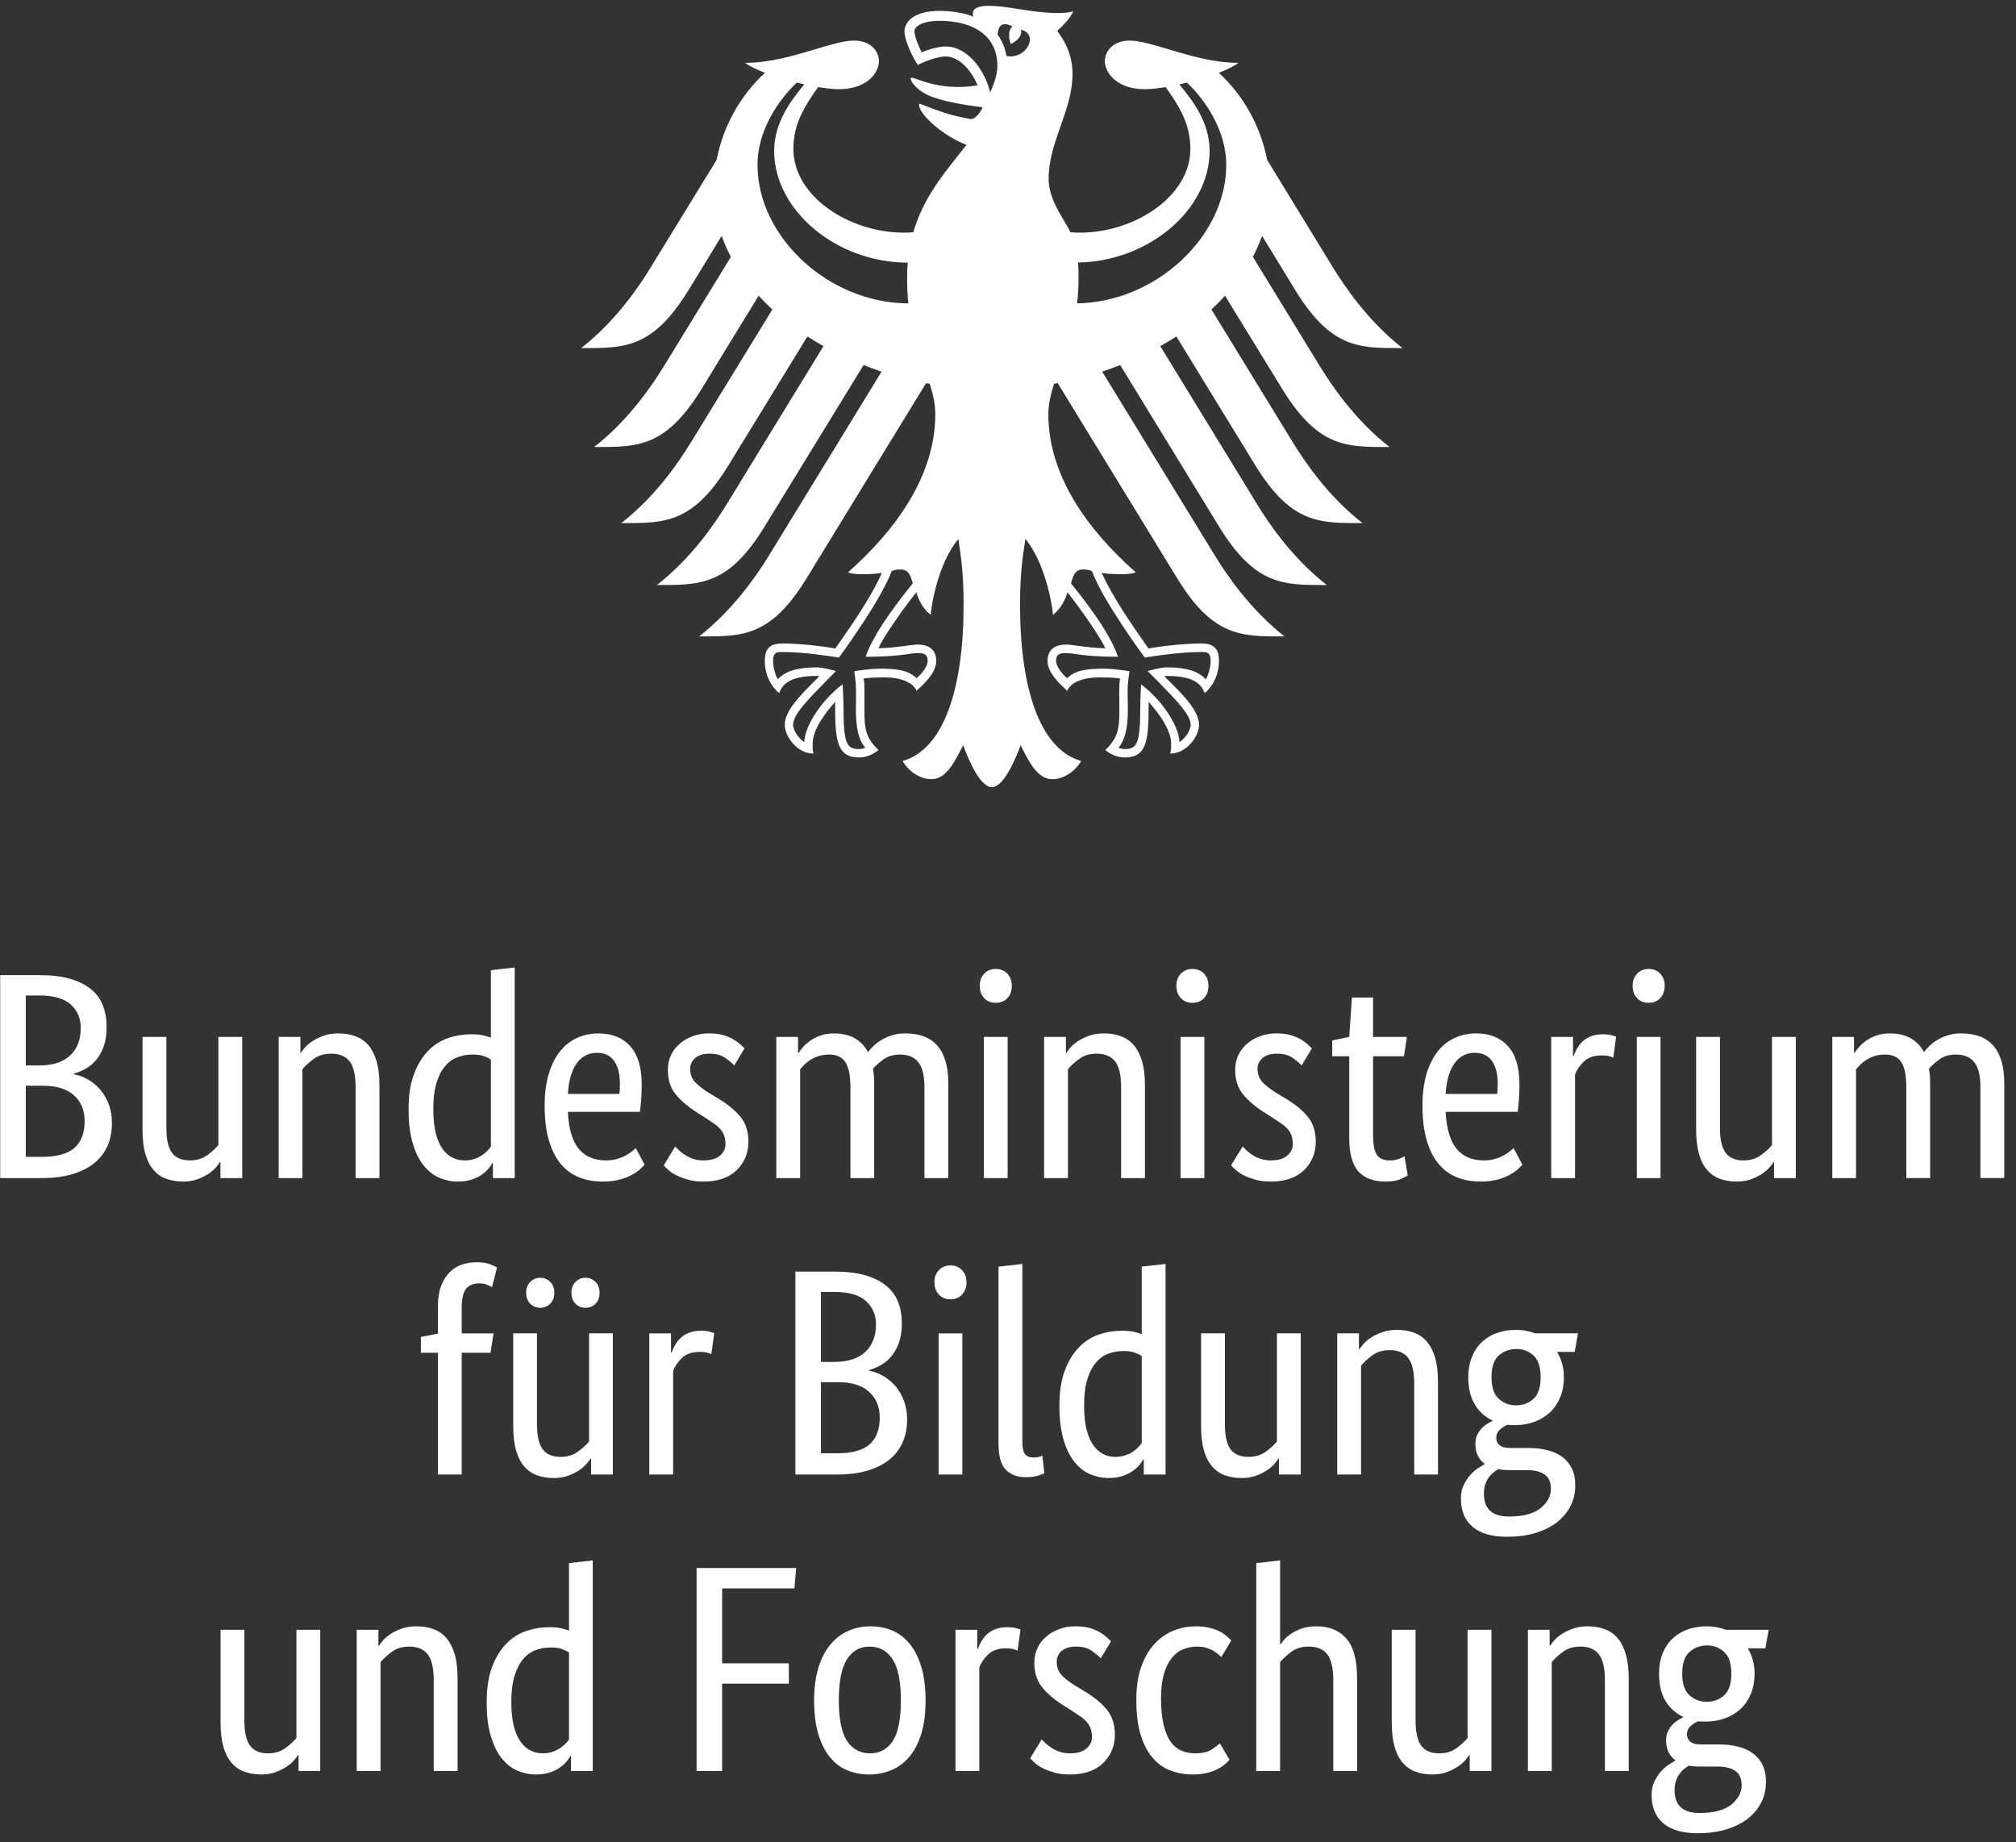 <svg width="139" height="127" viewBox="0 0 139 127" fill="none" xmlns="http://www.w3.org/2000/svg">
<rect x="0" y="0" width="139" height="127" fill="#333333" stroke="none"/>
<path fill-rule="evenodd" clip-rule="evenodd" d="M96.556 23.999C93.699 24 91.781 24.001 89.34 20.058L87.02 16.262C86.84 16.755 86.631 17.238 86.385 17.711L91.007 25.254C91.774 26.5 93.365 28.915 95.809 30.818C95.761 30.818 95.713 30.818 95.665 30.818C92.809 30.819 90.89 30.82 88.45 26.887L84.462 20.386C84.169 20.715 83.856 21.034 83.525 21.333L89.141 30.499C89.918 31.755 91.5 34.16 93.943 36.063C93.888 36.063 93.834 36.063 93.779 36.063C90.934 36.064 89.019 36.065 86.584 32.132L81.109 23.197C80.749 23.429 80.371 23.651 80.001 23.864L86.678 34.769C87.446 36.024 89.037 38.42 91.481 40.332C91.432 40.332 91.384 40.332 91.336 40.332C88.48 40.333 86.562 40.334 84.112 36.401L77.236 25.168C76.828 25.332 76.412 25.477 75.995 25.622L83.771 38.313C84.528 39.55 86.158 41.984 88.564 43.877C88.515 43.877 88.467 43.877 88.42 43.877C85.572 43.878 83.645 43.879 81.214 39.946L72.926 26.414C72.883 26.423 72.841 26.431 72.798 26.438C72.755 26.445 72.713 26.452 72.67 26.462C72.443 27.196 72.282 27.872 72.282 28.558C72.282 32.808 75.019 36.555 78.306 39.453C78.097 39.55 77.728 39.588 77.387 39.588C76.715 39.588 76.279 39.55 75.966 39.492C76.686 41.139 78.162 43.245 79.023 44.473C79.08 44.555 79.135 44.634 79.187 44.707C80.266 44.514 81.829 44.36 82.852 44.36C83.922 44.36 84.046 44.997 84.046 45.567C84.046 46.562 83.591 47.344 83.061 47.789C82.862 47.277 82.464 46.601 80.475 46.601C80.465 46.601 80.449 46.602 80.428 46.603C80.39 46.606 80.337 46.61 80.276 46.61C80.393 46.741 80.559 46.906 80.749 47.094C81.513 47.852 82.672 49.003 82.672 49.962C82.672 50.764 81.82 51.952 80.683 51.952C80.749 51.7 80.749 51.459 80.749 51.285C80.749 50.31 79.897 49.17 79.187 48.378C79.2 48.54 79.199 48.579 79.198 48.68C79.197 48.724 79.196 48.779 79.196 48.861C79.196 51.169 78.988 52.222 77.558 52.222C76.891 52.222 76.421 51.872 76.23 51.73C76.221 51.723 76.211 51.716 76.203 51.71C77.131 50.841 77.179 50.155 77.179 48.861C77.179 48.523 77.179 48.194 77.169 47.74C77.169 47.451 77.179 47.055 77.226 46.775C76.705 46.707 76.497 46.707 76.108 46.707C76.108 46.707 74.072 46.543 73.579 47.625C73.555 47.602 73.531 47.578 73.505 47.554C72.961 47.039 72.225 46.343 72.225 45.567C72.225 45.036 72.471 44.437 73.523 44.437C73.669 44.437 73.939 44.473 74.275 44.518C74.828 44.591 75.559 44.688 76.213 44.688C75.928 44.051 74.678 42.187 73.599 40.834C73.438 41.356 73.172 41.926 72.604 42.389C72.528 41.52 72.026 38.767 70.7 37.154C70.684 37.264 70.667 37.375 70.65 37.486C70.499 38.483 70.331 39.594 70.331 41.714C70.331 47.431 71.685 51.653 74.546 52.464C74.176 53.121 73.381 53.719 72.566 53.719C71.555 53.719 70.991 52.603 70.435 51.504C70.413 51.46 70.391 51.416 70.369 51.372C70.066 52.213 69.223 54.27 68.389 54.27C67.546 54.27 66.713 52.213 66.41 51.372C66.382 51.426 66.355 51.479 66.327 51.533C65.768 52.623 65.205 53.719 64.212 53.719C63.388 53.719 62.602 53.121 62.233 52.464C65.093 51.652 66.438 47.431 66.438 41.714C66.438 39.644 66.278 38.535 66.136 37.557C66.116 37.421 66.097 37.288 66.078 37.154C64.743 38.768 64.241 41.52 64.165 42.389C63.597 41.926 63.341 41.356 63.18 40.834C62.091 42.187 60.841 44.051 60.566 44.688C61.21 44.688 61.934 44.592 62.486 44.519C62.828 44.474 63.104 44.437 63.256 44.437C64.307 44.437 64.553 45.036 64.553 45.567C64.553 46.343 63.818 47.039 63.273 47.554C63.248 47.578 63.223 47.602 63.199 47.625C62.706 46.543 60.67 46.707 60.67 46.707C60.272 46.707 60.064 46.707 59.552 46.775C59.6 47.055 59.609 47.451 59.6 47.74V48.861C59.6 50.155 59.638 50.841 60.575 51.71C60.567 51.716 60.558 51.723 60.548 51.73C60.357 51.873 59.888 52.222 59.221 52.222C57.791 52.222 57.582 51.169 57.582 48.861C57.582 48.779 57.581 48.724 57.581 48.68C57.579 48.579 57.579 48.54 57.592 48.378C56.882 49.17 56.029 50.31 56.029 51.285C56.029 51.304 56.029 51.323 56.029 51.343C56.028 51.511 56.027 51.727 56.086 51.952C54.959 51.952 54.106 50.764 54.106 49.962C54.106 49.01 55.249 47.869 56.008 47.111C56.204 46.915 56.374 46.745 56.493 46.61C56.435 46.61 56.388 46.607 56.351 46.604C56.328 46.602 56.309 46.601 56.294 46.601C54.315 46.601 53.917 47.277 53.718 47.789C53.188 47.344 52.733 46.562 52.733 45.567C52.733 44.997 52.856 44.36 53.926 44.36C54.949 44.36 56.512 44.514 57.592 44.707C57.643 44.634 57.697 44.557 57.754 44.476C58.614 43.248 60.092 41.141 60.803 39.492C60.499 39.55 60.064 39.588 59.382 39.588C59.041 39.588 58.681 39.55 58.473 39.453C61.75 36.556 64.487 32.808 64.487 28.558C64.487 27.872 64.335 27.196 64.108 26.462C64.066 26.452 64.023 26.445 63.98 26.438C63.938 26.43 63.895 26.423 63.852 26.414L55.565 39.946C53.124 43.879 51.205 43.878 48.349 43.877C48.302 43.877 48.254 43.877 48.205 43.877C50.621 41.984 52.25 39.55 53.008 38.313L60.783 25.622C60.357 25.477 59.95 25.332 59.543 25.168L52.657 36.401C50.216 40.334 48.298 40.333 45.442 40.332C45.394 40.332 45.346 40.332 45.298 40.332C47.741 38.42 49.323 36.024 50.1 34.769L56.777 23.864C56.398 23.651 56.029 23.429 55.669 23.197L50.194 32.132C47.759 36.065 45.844 36.064 42.998 36.063C42.944 36.063 42.89 36.063 42.835 36.063C45.279 34.16 46.861 31.755 47.637 30.499L53.254 21.333C52.922 21.034 52.61 20.715 52.307 20.386L48.329 26.887C45.888 30.82 43.969 30.819 41.113 30.818C41.065 30.818 41.017 30.818 40.969 30.818C43.403 28.915 44.995 26.5 45.771 25.254L50.393 17.711C50.147 17.238 49.929 16.755 49.759 16.262L47.438 20.058C44.997 24.001 43.069 24 40.213 23.999C40.165 23.999 40.117 23.999 40.069 23.999C42.504 22.096 44.114 19.672 44.871 18.426L49.408 11.027C49.853 8.738 51.009 6.613 52.742 5.019C52.164 4.797 51.672 4.556 51.378 4.333C53.085 4.333 54.782 3.824 56.223 3.393C57.284 3.074 58.206 2.798 58.889 2.798C59.931 2.798 60.604 3.426 60.604 4.266C60.537 5.193 59.59 6.149 57.857 6.149C57.459 6.149 56.957 6.091 56.408 6.004C55.461 7.337 54.703 8.545 54.703 10.274C54.703 13.509 58.501 16.04 62.337 16.04C62.555 16.04 62.763 16.03 62.971 16.011C63.618 13.796 64.864 12.227 66.011 10.782C66.224 10.513 66.434 10.248 66.637 9.984C65.093 9.414 63.369 7.907 63.369 7.231C63.369 7.173 63.398 7.144 63.454 7.164C65.131 7.811 65.51 7.927 66.836 8.197C66.921 8.216 66.987 8.207 67.063 8.187C67.423 8.071 67.745 7.453 67.745 7.395C67.704 7.389 67.638 7.381 67.552 7.369C66.952 7.292 65.359 7.084 64.25 6.671C63.284 6.314 62.791 5.657 62.791 5.415C62.791 5.377 62.839 5.357 62.858 5.357C62.925 5.357 63.063 5.405 63.262 5.475C63.79 5.659 64.751 5.995 66.002 5.995C66.554 5.995 66.723 5.974 67.159 5.919C67.232 5.91 67.313 5.9 67.404 5.889C66.959 4.807 66.116 3.889 65.178 3.889C64.799 3.889 63.966 4.131 63.274 4.478C62.791 3.715 62.365 2.711 62.365 2.16C62.365 1.513 63 0.75 64.78 0.75C65.273 0.75 65.737 0.798 66.163 0.876C66.514 0.943 66.807 1.021 67.11 1.156C67.091 1.107 67.072 1.011 67.072 0.924C67.072 0.673 67.3 0.402 68.133 0.402C68.82 0.402 69.516 0.512 70.252 0.627C71.078 0.757 71.954 0.895 72.926 0.895C73.4 0.895 73.731 0.876 73.996 0.76C73.882 1.136 73.371 1.687 72.897 2.131C72.913 2.154 72.931 2.179 72.95 2.206C73.266 2.65 73.949 3.611 73.949 5.096C73.949 6.368 73.539 7.529 73.128 8.693C72.715 9.864 72.301 11.038 72.301 12.331C72.301 13.431 72.901 14.441 73.365 15.22C73.544 15.521 73.702 15.787 73.797 16.011C74.015 16.03 74.224 16.04 74.441 16.04C78.277 16.04 82.075 13.509 82.075 10.274C82.075 8.545 81.317 7.337 80.37 6.005C79.821 6.091 79.319 6.149 78.921 6.149C77.188 6.149 76.241 5.193 76.174 4.266C76.174 3.426 76.847 2.798 77.879 2.798C78.568 2.798 79.496 3.076 80.561 3.395C82.001 3.826 83.692 4.333 85.39 4.333C85.097 4.556 84.614 4.797 84.036 5.019C85.769 6.613 86.925 8.738 87.37 11.027L91.897 18.426C92.665 19.672 94.275 22.096 96.7 23.999C96.651 23.999 96.604 23.999 96.556 23.999ZM54.948 5.695C54.238 6.323 52.23 8.554 52.23 11.374C52.23 16.31 57.098 20.889 62.63 20.918C62.573 20.386 62.544 19.816 62.544 19.208C62.544 18.831 62.554 18.454 62.592 18.107C57.695 18.107 53.376 14.523 53.376 10.399C53.376 8.385 54.623 6.844 55.38 5.907C55.404 5.878 55.428 5.849 55.45 5.821C55.381 5.804 55.311 5.786 55.239 5.767C55.143 5.742 55.046 5.717 54.948 5.695ZM59.693 45.277L59.722 45.181L59.722 45.181C60.12 44.031 61.199 42.36 62.933 40.216C62.772 39.636 62.63 39.26 62.08 39.26C61.787 39.26 61.645 39.308 61.474 39.376C60.808 41.225 58.385 44.585 57.934 45.21C57.898 45.261 57.874 45.294 57.865 45.306L57.837 45.335L57.799 45.325L57.794 45.325C57.109 45.218 55.38 44.949 53.925 44.949H53.887C53.736 44.949 53.556 44.949 53.442 45.065C53.347 45.161 53.3 45.325 53.3 45.567C53.3 45.934 53.452 46.562 53.632 46.832C54.143 46.272 54.977 46.011 56.293 46.011C56.689 46.011 57.161 46.136 57.417 46.204L57.42 46.204L57.638 46.262L56.88 47.035L56.88 47.035C55.696 48.242 54.683 49.276 54.683 49.962C54.683 50.377 55.081 50.918 55.45 51.159C55.517 49.894 56.776 48.204 57.989 47.257L58.093 47.18L58.121 47.624C58.124 47.718 58.129 47.824 58.134 47.94C58.145 48.206 58.159 48.524 58.159 48.861C58.159 51.275 58.396 51.642 59.22 51.642C59.343 51.642 59.532 51.604 59.656 51.555C59.191 50.976 59.011 50.203 59.011 48.861L59.021 48.243V47.74C59.021 47.19 58.974 46.784 58.926 46.456L58.907 46.272L58.974 46.263L59.03 46.253C59.409 46.195 60.129 46.098 60.669 46.098C61.834 46.098 62.63 46.205 63.198 46.755C63.577 46.446 63.965 45.905 63.965 45.567C63.965 45.065 63.653 45.026 63.255 45.026C63.065 45.026 62.883 45.053 62.636 45.089L62.601 45.094C62.573 45.098 62.544 45.102 62.513 45.106C62.011 45.174 61.254 45.277 59.788 45.277H59.693ZM75.293 39.376C75.123 39.308 74.99 39.26 74.696 39.26V39.26C74.147 39.26 73.995 39.637 73.844 40.216C75.577 42.361 76.657 44.031 77.045 45.181L77.083 45.277H76.988C75.521 45.277 74.771 45.175 74.27 45.107C74.237 45.102 74.206 45.098 74.175 45.094L74.141 45.089C73.893 45.053 73.712 45.026 73.522 45.026C73.115 45.026 72.811 45.065 72.811 45.567C72.811 45.905 73.2 46.446 73.579 46.755C74.147 46.205 74.942 46.098 76.108 46.098C76.647 46.098 77.358 46.195 77.746 46.253L77.869 46.272L77.85 46.456C77.803 46.784 77.746 47.19 77.746 47.74L77.756 48.243L77.765 48.861C77.765 50.203 77.576 50.976 77.121 51.556C77.235 51.604 77.434 51.642 77.557 51.642C78.371 51.642 78.618 51.275 78.618 48.861C78.618 48.378 78.636 47.933 78.655 47.624L78.674 47.18L78.778 47.257C80 48.204 81.251 49.894 81.326 51.159C81.696 50.918 82.094 50.377 82.094 49.962C82.094 49.293 81.121 48.294 79.984 47.126L79.896 47.035L79.129 46.262L79.252 46.224L79.356 46.204L79.376 46.199C79.635 46.131 80.086 46.011 80.474 46.011C81.8 46.011 82.624 46.272 83.135 46.832C83.325 46.562 83.477 45.934 83.477 45.567C83.477 45.325 83.429 45.161 83.334 45.065C83.221 44.949 83.041 44.949 82.88 44.949H82.851C81.393 44.949 79.65 45.219 78.977 45.325L78.93 45.335L78.911 45.306C78.788 45.142 76.013 41.375 75.293 39.376ZM67.261 4.323C67.725 4.893 68.095 5.637 68.275 6.371C68.511 5.83 68.767 5.202 68.767 4.526C68.767 2.594 67.28 1.435 64.78 1.435C63.643 1.435 63.046 1.802 63.046 2.16C63.046 2.508 63.378 3.29 63.558 3.609C64.013 3.406 64.742 3.203 65.177 3.203C66.125 3.203 66.835 3.812 67.261 4.323ZM68.786 2.392C69.099 2.817 69.307 3.309 69.392 3.86C70.756 4.13 71.684 2.363 70.387 2.044C70.567 2.633 69.695 3.039 69.695 3.039C69.695 3.039 69.364 2.256 69.799 1.812C69.004 1.416 68.805 1.899 68.786 2.392ZM74.365 19.208C74.365 19.797 74.327 20.367 74.261 20.917C79.745 20.82 84.547 16.271 84.547 11.374C84.547 8.554 82.539 6.323 81.828 5.695C81.743 5.714 81.657 5.736 81.572 5.758C81.487 5.779 81.402 5.801 81.317 5.82L81.367 5.882C82.132 6.817 83.401 8.367 83.401 10.399C83.401 14.485 79.157 18.029 74.327 18.097C74.365 18.522 74.365 18.889 74.365 19.207V19.208ZM7.352 70.8C7.352 71.286 7.292 71.712 7.173 72.077C7.053 72.437 6.887 72.749 6.674 73.016C6.467 73.282 6.221 73.495 5.948 73.654C5.669 73.814 5.383 73.94 5.083 74.02V74.06C5.449 74.127 5.789 74.253 6.108 74.446C6.427 74.632 6.7 74.872 6.94 75.151C7.173 75.437 7.366 75.77 7.505 76.156C7.652 76.542 7.718 76.968 7.718 77.427C7.718 77.979 7.625 78.485 7.439 78.944C7.246 79.403 6.953 79.802 6.554 80.141C6.155 80.481 5.649 80.74 5.044 80.933C4.431 81.119 3.713 81.219 2.875 81.219H0.014V67.227H2.715C3.54 67.227 4.245 67.314 4.831 67.48C5.416 67.653 5.902 67.892 6.281 68.205C6.66 68.511 6.933 68.891 7.099 69.33C7.266 69.769 7.352 70.254 7.352 70.8ZM5.569 70.86C5.569 70.208 5.343 69.676 4.884 69.256C4.418 68.837 3.7 68.631 2.715 68.631H1.777V73.455H2.695C3.64 73.455 4.352 73.222 4.837 72.763C5.33 72.304 5.569 71.672 5.569 70.86ZM5.835 77.3C5.835 76.548 5.589 75.95 5.097 75.51C4.604 75.071 3.893 74.852 2.974 74.852H1.777V79.755H2.875C3.913 79.755 4.671 79.549 5.137 79.136C5.602 78.724 5.835 78.112 5.835 77.3ZM16.7 81.219H15.197V80.121H15.157C15.117 80.201 15.03 80.321 14.897 80.474C14.757 80.627 14.584 80.78 14.378 80.92C14.165 81.059 13.912 81.186 13.62 81.299C13.32 81.405 12.988 81.459 12.622 81.459C12.189 81.459 11.803 81.392 11.457 81.266C11.111 81.139 10.819 80.933 10.579 80.647C10.333 80.367 10.147 79.995 10.02 79.542C9.887 79.09 9.827 78.531 9.827 77.872V71.485H11.471V77.753C11.471 78.558 11.597 79.136 11.863 79.483C12.129 79.828 12.535 80.001 13.087 80.001C13.56 80.001 13.959 79.882 14.285 79.642C14.611 79.409 14.864 79.176 15.057 78.944V71.485H16.7V81.219ZM24.518 81.219V74.951C24.518 74.126 24.385 73.534 24.105 73.175C23.832 72.822 23.407 72.643 22.841 72.643C22.355 72.643 21.95 72.762 21.624 73.009C21.298 73.248 21.038 73.488 20.852 73.714V81.219H19.215V71.485H20.712V72.583H20.752C20.792 72.503 20.878 72.383 21.018 72.224C21.151 72.07 21.324 71.924 21.544 71.778C21.757 71.638 22.016 71.512 22.309 71.405C22.608 71.299 22.948 71.246 23.327 71.246C23.759 71.246 24.152 71.305 24.498 71.438C24.851 71.565 25.15 71.771 25.396 72.05C25.636 72.337 25.828 72.709 25.962 73.155C26.095 73.607 26.161 74.166 26.161 74.832V81.219L24.518 81.219ZM28.171 76.495C28.171 75.504 28.297 74.679 28.556 74.02C28.809 73.355 29.142 72.822 29.548 72.417C29.954 72.011 30.413 71.725 30.925 71.558C31.437 71.385 31.956 71.305 32.469 71.305C32.781 71.305 33.047 71.325 33.28 71.372C33.507 71.425 33.699 71.478 33.846 71.545V66.888L35.489 66.701V81.219H33.986V80.181H33.946C33.906 80.261 33.833 80.374 33.726 80.513C33.613 80.66 33.467 80.8 33.28 80.939C33.087 81.086 32.854 81.206 32.568 81.305C32.282 81.405 31.956 81.458 31.577 81.458C31.118 81.458 30.679 81.365 30.266 81.186C29.854 81.006 29.494 80.713 29.182 80.314C28.876 79.915 28.623 79.402 28.443 78.77C28.264 78.145 28.171 77.386 28.171 76.495ZM32.023 80.001C32.276 80.001 32.508 79.968 32.708 79.895C32.914 79.828 33.087 79.749 33.234 79.642C33.387 79.542 33.513 79.436 33.613 79.329C33.713 79.223 33.792 79.13 33.846 79.043V73.049C33.699 72.949 33.526 72.869 33.327 72.802C33.134 72.736 32.888 72.703 32.588 72.703C32.209 72.703 31.856 72.763 31.524 72.896C31.191 73.022 30.905 73.235 30.665 73.534C30.419 73.827 30.226 74.213 30.087 74.692C29.947 75.164 29.874 75.743 29.874 76.428C29.874 77.107 29.934 77.673 30.047 78.125C30.16 78.578 30.32 78.943 30.519 79.216C30.725 79.496 30.951 79.695 31.211 79.815C31.464 79.941 31.737 80.001 32.023 80.001ZM44.245 74.772C44.245 75.191 44.231 75.55 44.205 75.856C44.172 76.156 44.145 76.422 44.125 76.655H39.155C39.208 77.799 39.455 78.644 39.894 79.19C40.333 79.729 40.965 80.001 41.79 80.001C42.076 80.001 42.329 79.968 42.562 79.895C42.788 79.828 42.987 79.749 43.16 79.655C43.327 79.562 43.467 79.462 43.586 79.369C43.699 79.276 43.786 79.203 43.839 79.15L44.444 80.301C44.388 80.363 44.307 80.44 44.198 80.543L44.139 80.6C44.005 80.727 43.826 80.853 43.593 80.979C43.367 81.112 43.081 81.225 42.741 81.319C42.402 81.412 42.009 81.458 41.544 81.458C40.938 81.458 40.386 81.359 39.894 81.152C39.401 80.953 38.982 80.633 38.636 80.208C38.29 79.788 38.031 79.243 37.838 78.591C37.645 77.932 37.552 77.147 37.552 76.229C37.552 75.364 37.651 74.619 37.851 73.987C38.044 73.361 38.31 72.842 38.65 72.436C38.989 72.031 39.381 71.731 39.827 71.538C40.273 71.339 40.752 71.246 41.264 71.246C42.196 71.246 42.928 71.538 43.453 72.124C43.979 72.709 44.245 73.594 44.245 74.772ZM41.164 72.583C40.579 72.583 40.113 72.822 39.761 73.308C39.415 73.794 39.208 74.499 39.155 75.417H42.701C42.715 75.351 42.728 75.251 42.735 75.124C42.741 74.998 42.741 74.858 42.741 74.712V74.712C42.741 74.033 42.608 73.508 42.336 73.135C42.069 72.763 41.677 72.583 41.164 72.583ZM50.626 73.454C50.519 73.328 50.326 73.162 50.04 72.955C49.754 72.743 49.388 72.643 48.922 72.643C48.49 72.643 48.164 72.743 47.931 72.942C47.705 73.148 47.585 73.388 47.585 73.674C47.585 74.04 47.691 74.339 47.904 74.579C48.111 74.812 48.43 75.065 48.862 75.337L49.475 75.703C50.133 76.096 50.652 76.515 51.032 76.967C51.411 77.42 51.604 78.005 51.604 78.724C51.604 79.489 51.331 80.141 50.799 80.666C50.266 81.192 49.501 81.458 48.496 81.458C48.111 81.458 47.765 81.418 47.465 81.338C47.166 81.252 46.906 81.159 46.687 81.052C46.461 80.946 46.274 80.826 46.128 80.7L46.101 80.676L46.101 80.675C45.966 80.553 45.849 80.447 45.762 80.341L46.554 79.043C46.629 79.125 46.722 79.212 46.827 79.311L46.846 79.329C46.966 79.436 47.099 79.542 47.266 79.642C47.425 79.748 47.605 79.828 47.811 79.895C48.011 79.968 48.25 80.001 48.517 80.001C49.002 80.001 49.381 79.888 49.634 79.675C49.894 79.456 50.02 79.196 50.02 78.883C50.02 78.651 49.987 78.458 49.927 78.285C49.867 78.118 49.774 77.965 49.654 77.832C49.534 77.692 49.388 77.566 49.208 77.446C49.035 77.327 48.829 77.187 48.603 77.04L47.991 76.655C47.385 76.262 46.906 75.85 46.567 75.417C46.221 74.985 46.048 74.432 46.048 73.754C46.048 73.388 46.121 73.055 46.261 72.749C46.401 72.45 46.6 72.183 46.86 71.964C47.113 71.738 47.412 71.565 47.758 71.438C48.104 71.305 48.47 71.245 48.862 71.245C49.242 71.245 49.568 71.279 49.834 71.352C50.107 71.432 50.34 71.525 50.539 71.638C50.732 71.751 50.892 71.871 51.025 71.984C51.151 72.097 51.258 72.197 51.337 72.277L50.626 73.454ZM58.636 81.219V74.951C58.636 74.153 58.517 73.581 58.29 73.228C58.057 72.876 57.691 72.703 57.172 72.703C56.906 72.703 56.667 72.736 56.454 72.802C56.248 72.869 56.061 72.955 55.895 73.055C55.736 73.155 55.596 73.268 55.469 73.388C55.349 73.514 55.25 73.621 55.17 73.714V81.219H53.526V71.485H55.023V72.583H55.07C55.137 72.47 55.236 72.337 55.369 72.183C55.502 72.031 55.675 71.884 55.875 71.738C56.081 71.598 56.314 71.478 56.587 71.385C56.86 71.292 57.159 71.245 57.498 71.245C58.61 71.245 59.388 71.678 59.847 72.536C59.94 72.403 60.073 72.257 60.233 72.104C60.399 71.951 60.586 71.804 60.805 71.678C61.018 71.552 61.264 71.445 61.53 71.365C61.803 71.285 62.103 71.245 62.422 71.245C64.398 71.245 65.383 72.39 65.383 74.692V81.219H63.739V74.951C63.739 74.153 63.6 73.581 63.313 73.228C63.034 72.875 62.615 72.702 62.056 72.702C61.597 72.702 61.218 72.816 60.912 73.035C60.612 73.261 60.366 73.474 60.193 73.674C60.22 73.82 60.24 73.98 60.253 74.153C60.267 74.319 60.273 74.499 60.273 74.692V81.219L58.636 81.219ZM69.475 81.219H67.838V71.485H69.475V81.219ZM68.663 69.136C68.33 69.136 68.057 69.03 67.858 68.81C67.651 68.597 67.552 68.311 67.552 67.958C67.552 67.619 67.651 67.346 67.858 67.127C68.057 66.914 68.33 66.801 68.663 66.801C68.989 66.801 69.255 66.914 69.461 67.127C69.661 67.346 69.761 67.619 69.761 67.958C69.761 68.311 69.661 68.597 69.461 68.81C69.255 69.03 68.989 69.136 68.663 69.136ZM77.299 81.219V74.951C77.299 74.126 77.166 73.534 76.886 73.175C76.607 72.822 76.188 72.642 75.615 72.642C75.13 72.642 74.731 72.762 74.405 73.008C74.079 73.248 73.819 73.487 73.633 73.714V81.219H71.989V71.485H73.493V72.582H73.533C73.573 72.503 73.659 72.383 73.792 72.223C73.932 72.07 74.105 71.924 74.325 71.777C74.538 71.638 74.797 71.511 75.09 71.405C75.389 71.298 75.728 71.245 76.108 71.245C76.54 71.245 76.933 71.305 77.279 71.438C77.631 71.564 77.931 71.771 78.17 72.05C78.416 72.336 78.603 72.709 78.743 73.155C78.876 73.607 78.942 74.166 78.942 74.831V81.219L77.299 81.219ZM83.04 81.219H81.397V71.485H83.04V81.219ZM82.229 69.136C81.889 69.136 81.617 69.029 81.417 68.81C81.211 68.597 81.111 68.311 81.111 67.958C81.111 67.619 81.211 67.346 81.417 67.127C81.617 66.914 81.889 66.801 82.229 66.801C82.548 66.801 82.814 66.914 83.02 67.127C83.22 67.346 83.32 67.619 83.32 67.958C83.32 68.311 83.22 68.597 83.02 68.81C82.814 69.029 82.548 69.136 82.229 69.136ZM89.747 73.454C89.641 73.328 89.441 73.161 89.155 72.955C88.876 72.742 88.503 72.642 88.044 72.642C87.611 72.642 87.279 72.742 87.052 72.942C86.82 73.148 86.707 73.388 86.707 73.674C86.707 74.04 86.813 74.339 87.019 74.579C87.232 74.811 87.552 75.064 87.984 75.337L88.589 75.703C89.255 76.096 89.774 76.515 90.153 76.967C90.532 77.419 90.719 78.005 90.719 78.723C90.719 79.489 90.452 80.141 89.92 80.666C89.381 81.192 88.616 81.458 87.618 81.458C87.225 81.458 86.879 81.418 86.587 81.338C86.287 81.252 86.028 81.159 85.802 81.052C85.582 80.946 85.396 80.826 85.249 80.699C85.096 80.566 84.977 80.453 84.883 80.34L85.675 79.043C85.75 79.124 85.843 79.212 85.948 79.311L85.968 79.329C86.081 79.435 86.221 79.542 86.38 79.642C86.54 79.748 86.726 79.828 86.926 79.894C87.132 79.968 87.365 80.001 87.638 80.001C88.124 80.001 88.496 79.888 88.749 79.675C89.008 79.455 89.135 79.196 89.135 78.883C89.135 78.65 89.108 78.457 89.048 78.284C88.988 78.118 88.895 77.965 88.776 77.832C88.649 77.692 88.503 77.566 88.323 77.446L88.279 77.415L88.279 77.415C88.116 77.302 87.931 77.174 87.718 77.04L87.112 76.654C86.5 76.262 86.028 75.849 85.682 75.417C85.336 74.984 85.163 74.432 85.163 73.753C85.163 73.388 85.236 73.055 85.376 72.749C85.522 72.449 85.722 72.183 85.975 71.964C86.234 71.737 86.533 71.564 86.879 71.438C87.225 71.305 87.591 71.245 87.984 71.245C88.363 71.245 88.683 71.278 88.955 71.352C89.228 71.431 89.461 71.525 89.654 71.638C89.853 71.751 90.013 71.871 90.139 71.984C90.273 72.097 90.372 72.197 90.452 72.276L89.747 73.454ZM96.8 72.822H94.671V78.211C94.671 78.903 94.757 79.376 94.937 79.622C95.11 79.874 95.409 80.001 95.828 80.001C96.068 80.001 96.281 79.968 96.454 79.894C96.627 79.828 96.76 79.768 96.84 79.715L97.059 81.032C96.999 81.085 96.833 81.172 96.58 81.285C96.321 81.398 95.975 81.458 95.542 81.458C94.704 81.458 94.078 81.225 93.659 80.759C93.24 80.294 93.027 79.522 93.027 78.437V72.822H91.856V71.731L93.027 71.485L93.213 68.77H94.671V71.485H97.006L96.8 72.822ZM104.764 74.771C104.764 75.191 104.75 75.55 104.724 75.856C104.697 76.155 104.671 76.421 104.644 76.654H99.674C99.734 77.799 99.98 78.644 100.419 79.189C100.858 79.728 101.49 80.001 102.309 80.001C102.595 80.001 102.854 79.968 103.08 79.894C103.313 79.828 103.513 79.748 103.679 79.655C103.852 79.562 103.992 79.462 104.105 79.369C104.218 79.276 104.305 79.203 104.358 79.149L104.97 80.3C104.933 80.341 104.884 80.387 104.826 80.443C104.778 80.488 104.724 80.54 104.664 80.6C104.531 80.726 104.344 80.853 104.118 80.979C103.885 81.112 103.606 81.225 103.267 81.318C102.927 81.411 102.528 81.458 102.069 81.458C101.464 81.458 100.911 81.358 100.419 81.152C99.927 80.952 99.507 80.633 99.162 80.207C98.816 79.788 98.549 79.242 98.363 78.59C98.17 77.932 98.077 77.147 98.077 76.228C98.077 75.364 98.177 74.618 98.37 73.986C98.569 73.361 98.835 72.842 99.168 72.436C99.507 72.03 99.9 71.731 100.346 71.538C100.792 71.338 101.271 71.245 101.783 71.245C102.714 71.245 103.446 71.538 103.972 72.123C104.504 72.709 104.764 73.594 104.764 74.771ZM101.683 72.582C101.104 72.582 100.639 72.822 100.286 73.308C99.933 73.793 99.734 74.499 99.674 75.417H103.227C103.24 75.35 103.247 75.25 103.253 75.124C103.26 74.998 103.267 74.858 103.267 74.712C103.267 74.033 103.127 73.507 102.861 73.135C102.588 72.762 102.196 72.582 101.683 72.582ZM111.231 72.922C111.191 72.895 111.105 72.862 110.965 72.822C110.832 72.782 110.652 72.762 110.419 72.762C109.907 72.762 109.508 72.902 109.215 73.175C108.922 73.454 108.716 73.753 108.596 74.079V81.219H106.953V71.485H108.457V72.802H108.496C108.563 72.616 108.649 72.43 108.756 72.243C108.869 72.064 109.002 71.897 109.162 71.757C109.328 71.618 109.521 71.505 109.741 71.425C109.967 71.345 110.233 71.305 110.539 71.305C110.772 71.305 110.958 71.325 111.098 71.365C111.238 71.405 111.351 71.438 111.431 71.465L111.231 72.922ZM114.491 81.219H112.854V71.485H114.491V81.219ZM113.686 69.136C113.347 69.136 113.074 69.03 112.874 68.81C112.668 68.597 112.568 68.311 112.568 67.958C112.568 67.619 112.668 67.346 112.874 67.127C113.074 66.914 113.347 66.801 113.686 66.801C114.005 66.801 114.272 66.914 114.471 67.127C114.677 67.346 114.777 67.619 114.777 67.958C114.777 68.311 114.677 68.597 114.471 68.81C114.272 69.03 114.005 69.136 113.686 69.136ZM123.819 81.219H122.315V80.121H122.275C122.236 80.201 122.149 80.32 122.016 80.473C121.876 80.626 121.71 80.779 121.497 80.919C121.291 81.059 121.031 81.185 120.738 81.299C120.439 81.405 120.106 81.458 119.74 81.458C119.315 81.458 118.922 81.392 118.576 81.265C118.237 81.139 117.937 80.933 117.698 80.646C117.452 80.367 117.265 79.994 117.139 79.542C117.013 79.09 116.946 78.531 116.946 77.872V71.485H118.589V77.752C118.589 78.557 118.722 79.136 118.982 79.482C119.248 79.828 119.654 80.001 120.213 80.001C120.685 80.001 121.084 79.881 121.404 79.642C121.73 79.409 121.989 79.176 122.176 78.943V71.485H123.819L123.819 81.219ZM131.437 81.219V74.951C131.437 74.153 131.324 73.581 131.091 73.228C130.865 72.875 130.492 72.702 129.98 72.702C129.707 72.702 129.468 72.736 129.261 72.802C129.049 72.869 128.862 72.955 128.703 73.055C128.543 73.155 128.397 73.268 128.277 73.388C128.241 73.425 128.206 73.462 128.173 73.496C128.096 73.577 128.027 73.648 127.971 73.714V81.219H126.334V71.485H127.831V72.582H127.871C127.937 72.469 128.044 72.336 128.177 72.183C128.31 72.03 128.476 71.884 128.683 71.737C128.882 71.598 129.122 71.478 129.394 71.385C129.661 71.292 129.967 71.245 130.306 71.245C131.41 71.245 132.196 71.678 132.655 72.536C132.748 72.403 132.881 72.257 133.04 72.103C133.2 71.95 133.393 71.804 133.606 71.678C133.826 71.551 134.065 71.445 134.338 71.365C134.611 71.285 134.903 71.245 135.229 71.245C137.199 71.245 138.19 72.389 138.19 74.692V81.218H136.547V74.951C136.547 74.153 136.407 73.58 136.121 73.228C135.835 72.875 135.416 72.702 134.864 72.702C134.404 72.702 134.025 72.815 133.719 73.035C133.413 73.261 133.174 73.474 133.001 73.674C133.027 73.82 133.047 73.98 133.061 74.153C133.074 74.319 133.08 74.499 133.08 74.692V81.218L131.437 81.219ZM31.834 93.261H33.823L34.029 91.924H31.834V90.18C31.834 89.535 31.94 89.089 32.14 88.843C32.346 88.603 32.639 88.477 33.031 88.477C33.251 88.477 33.431 88.51 33.577 88.57C33.73 88.63 33.843 88.69 33.923 88.743L34.269 87.386C34.189 87.333 34.029 87.26 33.783 87.16C33.537 87.067 33.244 87.02 32.892 87.02C32.526 87.02 32.18 87.073 31.854 87.18C31.534 87.286 31.248 87.466 31.009 87.705C30.763 87.951 30.57 88.264 30.417 88.643C30.27 89.023 30.197 89.475 30.197 90.001V91.943L29.019 92.17V93.261H30.197V101.657H31.834V93.261ZM40.756 101.657H42.253L42.253 91.923H40.616V99.382C40.423 99.615 40.164 99.847 39.844 100.08C39.518 100.32 39.119 100.44 38.647 100.44C38.095 100.44 37.682 100.267 37.423 99.921C37.157 99.575 37.023 98.996 37.023 98.191V91.923H35.387V98.311C35.387 98.969 35.447 99.528 35.58 99.981C35.706 100.433 35.892 100.806 36.132 101.085C36.378 101.371 36.671 101.577 37.017 101.704C37.363 101.83 37.749 101.897 38.181 101.897C38.547 101.897 38.88 101.844 39.172 101.737C39.472 101.624 39.725 101.498 39.938 101.358C40.144 101.218 40.317 101.065 40.45 100.912C40.583 100.759 40.676 100.639 40.716 100.559H40.756V101.657ZM37.935 89.881C38.128 89.688 38.221 89.435 38.221 89.129C38.221 88.816 38.128 88.564 37.935 88.377C37.749 88.191 37.516 88.091 37.25 88.091C36.977 88.091 36.751 88.191 36.558 88.377C36.371 88.564 36.278 88.816 36.278 89.129C36.278 89.435 36.371 89.688 36.558 89.881C36.751 90.067 36.977 90.16 37.25 90.16C37.516 90.16 37.749 90.067 37.935 89.881ZM41.062 89.881C41.248 89.688 41.341 89.435 41.341 89.129C41.341 88.816 41.248 88.564 41.062 88.377C40.869 88.191 40.643 88.091 40.37 88.091C40.097 88.091 39.871 88.191 39.678 88.377C39.492 88.564 39.399 88.816 39.399 89.129C39.399 89.435 39.492 89.688 39.678 89.881C39.871 90.067 40.097 90.16 40.37 90.16C40.643 90.16 40.869 90.067 41.062 89.881ZM48.78 93.261C48.919 93.301 49.006 93.334 49.046 93.361L49.245 91.904C49.166 91.877 49.059 91.844 48.913 91.804C48.773 91.764 48.587 91.744 48.354 91.744C48.041 91.744 47.782 91.784 47.556 91.864C47.329 91.944 47.143 92.057 46.977 92.196C46.817 92.336 46.677 92.502 46.571 92.682C46.464 92.868 46.378 93.055 46.311 93.241H46.265V91.924H44.768V101.657H46.411V94.518C46.531 94.192 46.737 93.893 47.03 93.613C47.316 93.341 47.722 93.201 48.234 93.201C48.467 93.201 48.647 93.221 48.78 93.261ZM62 92.516C62.12 92.15 62.18 91.724 62.18 91.238C62.18 90.693 62.093 90.207 61.927 89.768C61.754 89.329 61.481 88.95 61.102 88.644C60.729 88.331 60.243 88.091 59.658 87.918C59.066 87.752 58.361 87.665 57.536 87.665H54.841V101.657H57.702C58.54 101.657 59.259 101.558 59.871 101.371C60.476 101.178 60.982 100.919 61.381 100.579C61.78 100.24 62.073 99.841 62.259 99.382C62.452 98.923 62.546 98.417 62.546 97.865C62.546 97.406 62.472 96.98 62.333 96.594C62.193 96.208 62 95.876 61.767 95.59C61.528 95.31 61.248 95.071 60.935 94.884C60.616 94.691 60.277 94.565 59.911 94.498V94.459C60.204 94.379 60.496 94.252 60.769 94.093C61.049 93.933 61.288 93.72 61.501 93.454C61.707 93.188 61.874 92.875 62 92.516ZM59.705 89.695C60.164 90.114 60.397 90.646 60.397 91.298C60.397 92.11 60.15 92.742 59.665 93.201C59.179 93.66 58.461 93.893 57.516 93.893H56.604V89.069H57.536C58.527 89.069 59.245 89.275 59.705 89.695ZM59.917 95.949C60.41 96.388 60.656 96.987 60.656 97.738C60.656 98.55 60.423 99.162 59.957 99.575C59.492 99.987 58.74 100.193 57.702 100.193H56.604V95.29H57.802C58.72 95.29 59.425 95.51 59.917 95.949ZM64.715 101.657H66.351V91.924H64.715V101.657ZM64.735 89.249C64.934 89.468 65.207 89.575 65.546 89.575C65.866 89.575 66.132 89.468 66.331 89.249C66.538 89.036 66.637 88.75 66.637 88.397C66.637 88.058 66.538 87.785 66.331 87.565C66.132 87.353 65.866 87.239 65.546 87.239C65.207 87.239 64.934 87.353 64.735 87.565C64.528 87.785 64.428 88.058 64.428 88.397C64.428 88.75 64.528 89.036 64.735 89.249ZM70.663 100.233C70.543 100.074 70.49 99.788 70.49 99.382L70.49 87.139L68.846 87.326V99.528C68.846 100.393 69.019 100.992 69.352 101.331C69.691 101.664 70.137 101.837 70.689 101.837C71.055 101.837 71.348 101.804 71.561 101.737C71.78 101.664 71.927 101.611 72.007 101.571L71.867 100.353C71.814 100.386 71.734 100.413 71.634 100.44C71.534 100.466 71.408 100.48 71.261 100.48C70.975 100.48 70.776 100.4 70.663 100.233ZM73.43 94.458C73.171 95.117 73.044 95.942 73.044 96.933C73.044 97.825 73.138 98.583 73.317 99.209C73.497 99.841 73.743 100.353 74.056 100.752C74.368 101.151 74.728 101.444 75.14 101.624C75.553 101.803 75.992 101.896 76.444 101.896C76.824 101.896 77.156 101.843 77.442 101.743C77.722 101.644 77.961 101.524 78.148 101.378C78.341 101.238 78.487 101.098 78.6 100.952C78.707 100.812 78.78 100.699 78.82 100.619H78.859V101.657H80.363V87.139L78.72 87.326V91.983C78.567 91.917 78.38 91.863 78.148 91.81C77.921 91.764 77.649 91.744 77.343 91.744C76.824 91.744 76.311 91.823 75.799 91.996C75.287 92.163 74.828 92.449 74.422 92.855C74.016 93.261 73.683 93.793 73.43 94.458ZM77.582 100.333C77.382 100.406 77.15 100.439 76.897 100.439C76.611 100.439 76.338 100.38 76.085 100.253C75.826 100.133 75.599 99.934 75.393 99.654C75.194 99.382 75.034 99.016 74.921 98.563C74.801 98.111 74.748 97.545 74.748 96.867C74.748 96.181 74.814 95.603 74.961 95.13C75.1 94.651 75.293 94.265 75.54 93.972C75.779 93.673 76.065 93.46 76.398 93.334C76.73 93.201 77.083 93.141 77.462 93.141C77.762 93.141 78.008 93.174 78.201 93.241C78.4 93.307 78.567 93.387 78.72 93.487V99.481C78.667 99.568 78.587 99.661 78.487 99.767C78.387 99.874 78.261 99.98 78.108 100.08C77.961 100.187 77.788 100.266 77.582 100.333ZM88.181 101.657H89.684V91.923H88.041V99.382C87.855 99.614 87.595 99.847 87.269 100.08C86.95 100.32 86.551 100.439 86.078 100.439C85.519 100.439 85.114 100.266 84.847 99.921C84.588 99.575 84.455 98.996 84.455 98.191V91.923H82.812V98.31C82.812 98.969 82.878 99.528 83.005 99.98C83.131 100.433 83.317 100.805 83.564 101.085C83.803 101.371 84.102 101.577 84.442 101.704C84.788 101.83 85.174 101.897 85.613 101.897C85.972 101.897 86.305 101.843 86.604 101.737C86.903 101.624 87.156 101.497 87.362 101.358C87.569 101.218 87.749 101.065 87.882 100.912C88.015 100.759 88.101 100.639 88.141 100.559H88.181V101.657ZM97.509 95.389V101.657L99.146 101.657V95.27C99.146 94.604 99.079 94.045 98.946 93.593C98.813 93.147 98.62 92.775 98.38 92.489C98.134 92.209 97.841 92.003 97.489 91.876C97.136 91.743 96.744 91.683 96.311 91.683C95.932 91.683 95.593 91.737 95.3 91.843C95.001 91.95 94.741 92.076 94.528 92.216C94.309 92.362 94.136 92.508 94.002 92.662C93.863 92.821 93.776 92.941 93.736 93.021H93.697V91.923H92.2V101.657H93.843V94.152C94.029 93.926 94.282 93.686 94.608 93.447C94.934 93.2 95.34 93.081 95.826 93.081C96.391 93.081 96.817 93.26 97.09 93.613C97.369 93.972 97.509 94.564 97.509 95.389ZM107.356 93.201H108.573L108.8 91.923H105.839C105.433 91.763 105.001 91.683 104.542 91.683C104.082 91.683 103.65 91.75 103.251 91.883C102.858 92.016 102.506 92.222 102.206 92.489C101.913 92.761 101.674 93.101 101.501 93.513C101.328 93.926 101.235 94.405 101.235 94.944C101.235 95.715 101.388 96.347 101.694 96.84C101.993 97.332 102.399 97.692 102.898 97.924V97.964C102.832 97.991 102.732 98.044 102.605 98.117C102.479 98.191 102.346 98.29 102.22 98.41C102.093 98.53 101.98 98.689 101.874 98.876C101.774 99.062 101.727 99.288 101.727 99.548C101.727 100.14 101.933 100.592 102.353 100.905V100.945L102.273 100.995L102.273 100.995C102.177 101.056 102.057 101.131 101.914 101.218C101.734 101.331 101.554 101.484 101.381 101.684C101.202 101.883 101.049 102.109 100.922 102.375C100.796 102.635 100.729 102.948 100.729 103.314C100.729 104.165 101.002 104.817 101.541 105.27C102.08 105.722 102.872 105.948 103.909 105.948C104.628 105.948 105.28 105.862 105.859 105.689C106.438 105.509 106.93 105.27 107.336 104.957C107.742 104.644 108.054 104.272 108.281 103.839C108.5 103.407 108.613 102.928 108.613 102.402C108.613 101.943 108.533 101.55 108.374 101.231C108.207 100.905 107.981 100.639 107.695 100.426C107.402 100.22 107.063 100.067 106.671 99.974C106.278 99.874 105.852 99.827 105.393 99.827H104.156C103.803 99.827 103.55 99.767 103.397 99.634C103.238 99.508 103.164 99.341 103.164 99.142C103.164 98.896 103.251 98.703 103.424 98.55C103.603 98.403 103.77 98.297 103.936 98.224L103.955 98.226C104.041 98.239 104.121 98.25 104.196 98.25H104.462C104.934 98.25 105.373 98.177 105.786 98.024C106.198 97.878 106.557 97.658 106.864 97.379C107.163 97.093 107.402 96.747 107.569 96.334C107.742 95.922 107.828 95.456 107.828 94.944C107.828 94.298 107.669 93.713 107.356 93.201ZM103.304 101.284C103.524 101.331 103.77 101.351 104.056 101.351L105.293 101.351C105.792 101.351 106.192 101.451 106.484 101.644C106.784 101.837 106.93 102.176 106.93 102.648C106.93 103.147 106.697 103.586 106.225 103.972C105.752 104.358 105.021 104.551 104.036 104.551C102.885 104.551 102.313 104.032 102.313 102.988C102.313 102.748 102.339 102.535 102.399 102.349C102.466 102.169 102.539 102.01 102.632 101.877C102.732 101.743 102.832 101.624 102.951 101.531C103.064 101.437 103.184 101.358 103.304 101.284ZM105.726 93.447C106.058 93.74 106.225 94.239 106.225 94.944C106.225 95.649 106.058 96.148 105.726 96.441C105.393 96.74 104.994 96.886 104.522 96.886C104.076 96.886 103.683 96.74 103.344 96.441C103.005 96.148 102.838 95.649 102.838 94.944C102.838 94.239 103.005 93.74 103.344 93.447C103.683 93.147 104.089 93.001 104.561 93.001C105.007 93.001 105.393 93.147 105.726 93.447ZM20.583 122.095H22.08L22.08 112.362H20.437V119.82C20.25 120.053 19.998 120.286 19.672 120.519C19.346 120.758 18.946 120.878 18.474 120.878C17.922 120.878 17.509 120.705 17.25 120.359C16.984 120.013 16.851 119.434 16.851 118.629V112.362H15.207V118.749C15.207 119.407 15.274 119.966 15.4 120.419C15.533 120.871 15.72 121.244 15.959 121.523C16.205 121.809 16.498 122.016 16.844 122.142C17.183 122.268 17.576 122.335 18.008 122.335C18.374 122.335 18.707 122.282 19 122.175C19.299 122.062 19.552 121.936 19.758 121.796C19.971 121.656 20.144 121.503 20.277 121.35C20.41 121.197 20.503 121.077 20.543 120.998H20.583V122.095ZM29.904 115.828V122.095L31.548 122.095V115.708C31.548 115.043 31.481 114.484 31.348 114.031C31.209 113.586 31.022 113.213 30.776 112.927C30.537 112.647 30.237 112.441 29.884 112.315C29.532 112.182 29.139 112.122 28.713 112.122C28.334 112.122 27.995 112.175 27.696 112.282C27.396 112.388 27.143 112.514 26.924 112.654C26.711 112.8 26.531 112.947 26.398 113.1C26.265 113.26 26.179 113.379 26.132 113.459H26.092V112.361H24.595V122.095H26.238V114.59C26.425 114.364 26.684 114.125 27.01 113.885C27.33 113.639 27.735 113.519 28.221 113.519C28.793 113.519 29.212 113.699 29.492 114.051C29.765 114.411 29.904 115.003 29.904 115.828ZM33.936 114.896C33.684 115.555 33.557 116.38 33.557 117.371C33.557 118.263 33.644 119.021 33.83 119.647C34.01 120.279 34.256 120.791 34.569 121.19C34.875 121.589 35.24 121.882 35.653 122.062C36.066 122.242 36.498 122.335 36.957 122.335C37.336 122.335 37.669 122.281 37.955 122.182C38.234 122.082 38.474 121.962 38.66 121.816C38.853 121.676 39 121.536 39.106 121.39C39.219 121.25 39.292 121.137 39.332 121.057H39.372V122.095H40.869V107.578L39.233 107.764V112.421C39.08 112.355 38.893 112.302 38.66 112.248C38.434 112.202 38.161 112.182 37.849 112.182C37.336 112.182 36.824 112.262 36.312 112.435C35.799 112.601 35.34 112.887 34.934 113.293C34.529 113.699 34.196 114.231 33.936 114.896ZM38.095 120.771C37.889 120.844 37.662 120.878 37.403 120.878C37.123 120.878 36.851 120.818 36.598 120.691C36.338 120.572 36.105 120.372 35.906 120.093C35.7 119.82 35.547 119.454 35.427 119.001C35.314 118.549 35.254 117.983 35.254 117.305C35.254 116.62 35.327 116.034 35.467 115.568C35.613 115.089 35.806 114.703 36.045 114.411C36.292 114.111 36.578 113.898 36.91 113.772C37.236 113.639 37.596 113.579 37.975 113.579C38.268 113.579 38.514 113.612 38.714 113.679C38.906 113.745 39.079 113.825 39.233 113.925V119.92C39.173 120.006 39.099 120.099 38.993 120.206C38.893 120.312 38.767 120.419 38.62 120.518C38.474 120.625 38.294 120.705 38.095 120.771ZM48.028 108.103V122.095L49.791 122.095V116.074H54.389V114.67H49.791V109.507H54.775L54.894 108.103H48.028ZM56.445 114.916C56.238 115.568 56.132 116.333 56.132 117.225C56.132 118.143 56.232 118.928 56.425 119.567C56.624 120.212 56.891 120.738 57.23 121.15C57.562 121.563 57.962 121.862 58.421 122.049C58.886 122.242 59.386 122.335 59.924 122.335C60.45 122.335 60.949 122.242 61.421 122.049C61.894 121.862 62.313 121.563 62.672 121.15C63.025 120.738 63.311 120.206 63.511 119.56C63.717 118.908 63.817 118.13 63.817 117.225C63.817 116.333 63.717 115.568 63.524 114.916C63.324 114.264 63.058 113.739 62.719 113.326C62.38 112.914 61.98 112.608 61.528 112.415C61.062 112.215 60.563 112.122 60.024 112.122C59.499 112.122 59 112.215 58.534 112.415C58.068 112.608 57.656 112.914 57.296 113.326C56.937 113.739 56.658 114.264 56.445 114.916ZM61.548 114.397C61.927 114.989 62.113 115.928 62.113 117.225C62.113 118.522 61.927 119.454 61.554 120.026C61.182 120.592 60.663 120.878 59.984 120.878C59.312 120.878 58.78 120.592 58.401 120.026C58.028 119.454 57.835 118.522 57.835 117.225C57.835 115.928 58.022 114.989 58.394 114.397C58.767 113.812 59.286 113.519 59.964 113.519C60.636 113.519 61.169 113.812 61.548 114.397ZM69.898 113.699C70.031 113.739 70.117 113.772 70.157 113.799L70.364 112.342L70.331 112.332C70.251 112.307 70.153 112.277 70.031 112.242C69.884 112.202 69.698 112.182 69.472 112.182C69.159 112.182 68.893 112.222 68.667 112.302C68.447 112.381 68.254 112.495 68.088 112.634C67.928 112.774 67.795 112.94 67.689 113.12C67.576 113.306 67.489 113.493 67.423 113.679H67.383V112.361H65.879V122.095H67.523V114.956C67.642 114.63 67.849 114.331 68.141 114.051C68.434 113.779 68.833 113.639 69.346 113.639C69.579 113.639 69.758 113.659 69.898 113.699ZM75.307 113.832C75.593 114.038 75.786 114.205 75.892 114.331L76.604 113.153C76.524 113.073 76.418 112.974 76.291 112.86C76.165 112.747 75.999 112.628 75.806 112.514C75.606 112.401 75.373 112.308 75.107 112.228C74.834 112.155 74.508 112.122 74.136 112.122C73.737 112.122 73.371 112.182 73.025 112.315C72.685 112.441 72.379 112.614 72.126 112.84C71.867 113.06 71.667 113.326 71.528 113.626C71.388 113.932 71.315 114.264 71.315 114.63C71.315 115.309 71.488 115.861 71.834 116.294C72.173 116.726 72.652 117.139 73.258 117.531L73.87 117.917C74.096 118.063 74.302 118.203 74.475 118.323C74.655 118.443 74.801 118.569 74.921 118.709C75.041 118.842 75.134 118.995 75.194 119.161C75.254 119.334 75.287 119.527 75.287 119.76C75.287 120.073 75.16 120.332 74.901 120.552C74.648 120.765 74.276 120.878 73.79 120.878C73.517 120.878 73.284 120.844 73.078 120.771C72.878 120.705 72.692 120.625 72.532 120.518C72.366 120.419 72.233 120.312 72.113 120.206L72.094 120.187C71.989 120.089 71.896 120.001 71.82 119.92L71.029 121.217C71.116 121.323 71.233 121.429 71.368 121.552L71.395 121.576C71.541 121.703 71.727 121.822 71.954 121.929C72.173 122.035 72.439 122.129 72.732 122.215C73.031 122.295 73.377 122.335 73.763 122.335C74.768 122.335 75.533 122.069 76.065 121.543C76.598 121.017 76.871 120.365 76.871 119.6C76.871 118.882 76.677 118.296 76.298 117.844C75.926 117.391 75.4 116.972 74.741 116.58L74.136 116.214C73.697 115.941 73.377 115.688 73.171 115.455C72.958 115.216 72.859 114.916 72.859 114.551C72.859 114.264 72.972 114.025 73.198 113.819C73.431 113.619 73.757 113.519 74.189 113.519C74.655 113.519 75.021 113.619 75.307 113.832ZM84.112 114.155L84.112 114.155C84.151 114.191 84.182 114.221 84.209 114.244L84.894 113.093C84.814 113.013 84.708 112.914 84.582 112.801C84.455 112.681 84.289 112.574 84.096 112.475C83.896 112.375 83.663 112.288 83.384 112.222C83.105 112.155 82.785 112.122 82.419 112.122C81.933 112.122 81.454 112.208 80.975 112.395C80.49 112.574 80.057 112.867 79.665 113.266C79.272 113.666 78.959 114.184 78.713 114.837C78.467 115.482 78.347 116.274 78.347 117.205C78.347 118.163 78.447 118.968 78.653 119.62C78.853 120.266 79.132 120.791 79.485 121.197C79.831 121.603 80.243 121.896 80.716 122.069C81.195 122.248 81.701 122.335 82.24 122.335C82.619 122.335 82.951 122.295 83.244 122.222C83.53 122.149 83.783 122.055 83.983 121.949C84.182 121.842 84.349 121.729 84.475 121.616C84.608 121.496 84.708 121.403 84.775 121.324L84.103 120.186C83.996 120.292 83.81 120.439 83.544 120.612C83.284 120.785 82.898 120.878 82.399 120.878C82.047 120.878 81.727 120.811 81.441 120.685C81.148 120.552 80.902 120.345 80.696 120.053C80.496 119.767 80.337 119.374 80.224 118.888C80.111 118.403 80.051 117.804 80.051 117.085C80.051 116.433 80.117 115.888 80.243 115.435C80.37 114.983 80.55 114.61 80.769 114.331C80.995 114.045 81.255 113.839 81.561 113.712C81.867 113.586 82.193 113.519 82.546 113.519C82.785 113.519 83.005 113.546 83.191 113.606C83.384 113.672 83.544 113.739 83.677 113.819C83.816 113.905 83.923 113.985 84.016 114.065C84.052 114.098 84.084 114.128 84.112 114.155ZM91.927 115.828V122.095L93.57 122.095V115.708C93.57 114.424 93.317 113.506 92.818 112.953C92.319 112.395 91.641 112.122 90.789 112.122C90.403 112.122 90.057 112.168 89.771 112.268C89.478 112.375 89.232 112.488 89.026 112.627C88.826 112.76 88.667 112.894 88.553 113.033C88.44 113.166 88.354 113.273 88.301 113.353H88.261V107.578L86.617 107.764V122.095H88.261V114.59C88.447 114.364 88.707 114.125 89.026 113.885C89.352 113.639 89.758 113.519 90.243 113.519C90.816 113.519 91.235 113.699 91.514 114.051C91.787 114.411 91.927 115.003 91.927 115.828ZM101.335 122.095H102.832L102.832 112.361H101.188V119.82C101.002 120.053 100.742 120.285 100.423 120.518C100.097 120.758 99.698 120.878 99.225 120.878C98.667 120.878 98.261 120.705 98.001 120.359C97.735 120.013 97.602 119.434 97.602 118.629V112.361H95.959V118.748C95.959 119.407 96.025 119.966 96.152 120.418C96.285 120.871 96.464 121.244 96.711 121.523C96.957 121.809 97.249 122.015 97.596 122.142C97.935 122.268 98.327 122.335 98.76 122.335C99.126 122.335 99.452 122.281 99.751 122.175C100.051 122.062 100.303 121.935 100.51 121.796C100.723 121.656 100.896 121.503 101.029 121.35C101.162 121.197 101.255 121.077 101.288 120.997H101.335V122.095ZM110.656 115.828V122.095L112.299 122.095V115.708C112.299 115.042 112.226 114.484 112.093 114.031C111.96 113.585 111.774 113.213 111.528 112.927C111.281 112.647 110.989 112.441 110.636 112.315C110.283 112.181 109.891 112.122 109.458 112.122C109.079 112.122 108.746 112.175 108.447 112.281C108.148 112.388 107.895 112.514 107.675 112.654C107.462 112.8 107.283 112.947 107.15 113.1C107.017 113.259 106.93 113.379 106.884 113.459H106.844V112.361H105.347V122.095H106.99V114.59C107.176 114.364 107.436 114.124 107.755 113.885C108.081 113.639 108.487 113.519 108.973 113.519C109.545 113.519 109.964 113.698 110.237 114.051C110.516 114.41 110.656 115.003 110.656 115.828ZM120.51 113.639H121.72L121.947 112.361H118.986C118.58 112.201 118.148 112.122 117.689 112.122C117.23 112.122 116.804 112.188 116.405 112.321C116.005 112.454 115.659 112.661 115.36 112.927C115.061 113.199 114.828 113.539 114.648 113.951C114.475 114.364 114.389 114.843 114.389 115.382C114.389 116.154 114.535 116.786 114.841 117.278C115.147 117.77 115.546 118.13 116.045 118.362V118.402C115.979 118.429 115.879 118.482 115.753 118.555C115.626 118.629 115.493 118.728 115.367 118.848C115.24 118.968 115.127 119.128 115.027 119.314C114.921 119.5 114.874 119.726 114.874 119.986C114.874 120.578 115.081 121.03 115.5 121.343V121.383L115.439 121.422L115.379 121.459L115.286 121.518C115.22 121.56 115.147 121.606 115.067 121.656C114.881 121.769 114.701 121.922 114.528 122.122C114.349 122.321 114.202 122.547 114.069 122.814C113.943 123.073 113.876 123.386 113.876 123.752C113.876 124.603 114.149 125.255 114.688 125.708C115.234 126.16 116.019 126.386 117.063 126.386C117.775 126.386 118.427 126.3 119.006 126.127C119.585 125.947 120.084 125.708 120.49 125.395C120.889 125.082 121.208 124.71 121.428 124.277C121.654 123.845 121.76 123.366 121.76 122.84C121.76 122.381 121.681 121.989 121.521 121.669C121.361 121.343 121.135 121.077 120.842 120.864C120.55 120.658 120.21 120.505 119.818 120.412C119.425 120.312 118.999 120.265 118.54 120.265H117.303C116.95 120.265 116.697 120.205 116.544 120.072C116.391 119.946 116.311 119.78 116.311 119.58C116.311 119.334 116.398 119.141 116.577 118.988C116.75 118.841 116.917 118.735 117.083 118.662L117.102 118.665C117.188 118.677 117.268 118.688 117.343 118.688H117.609C118.081 118.688 118.527 118.615 118.939 118.462C119.345 118.316 119.704 118.096 120.011 117.817C120.317 117.531 120.549 117.185 120.722 116.772C120.889 116.36 120.975 115.894 120.975 115.382C120.975 114.736 120.816 114.151 120.51 113.639ZM116.451 121.722C116.671 121.769 116.917 121.789 117.203 121.789L118.44 121.789C118.939 121.789 119.339 121.889 119.638 122.082C119.931 122.275 120.084 122.614 120.084 123.086C120.084 123.585 119.844 124.025 119.372 124.41C118.899 124.796 118.168 124.989 117.183 124.989C116.032 124.989 115.46 124.47 115.46 123.426C115.46 123.186 115.486 122.973 115.553 122.787C115.613 122.607 115.686 122.448 115.786 122.315C115.879 122.182 115.985 122.062 116.098 121.969C116.212 121.875 116.331 121.796 116.451 121.722ZM118.873 113.885C119.206 114.178 119.372 114.677 119.372 115.382C119.372 116.087 119.206 116.586 118.873 116.879C118.54 117.178 118.141 117.325 117.669 117.325C117.223 117.325 116.83 117.178 116.491 116.879C116.158 116.586 115.985 116.087 115.985 115.382C115.985 114.677 116.158 114.178 116.491 113.885C116.83 113.585 117.236 113.439 117.709 113.439C118.154 113.439 118.54 113.585 118.873 113.885Z" fill="white"/>
</svg>
